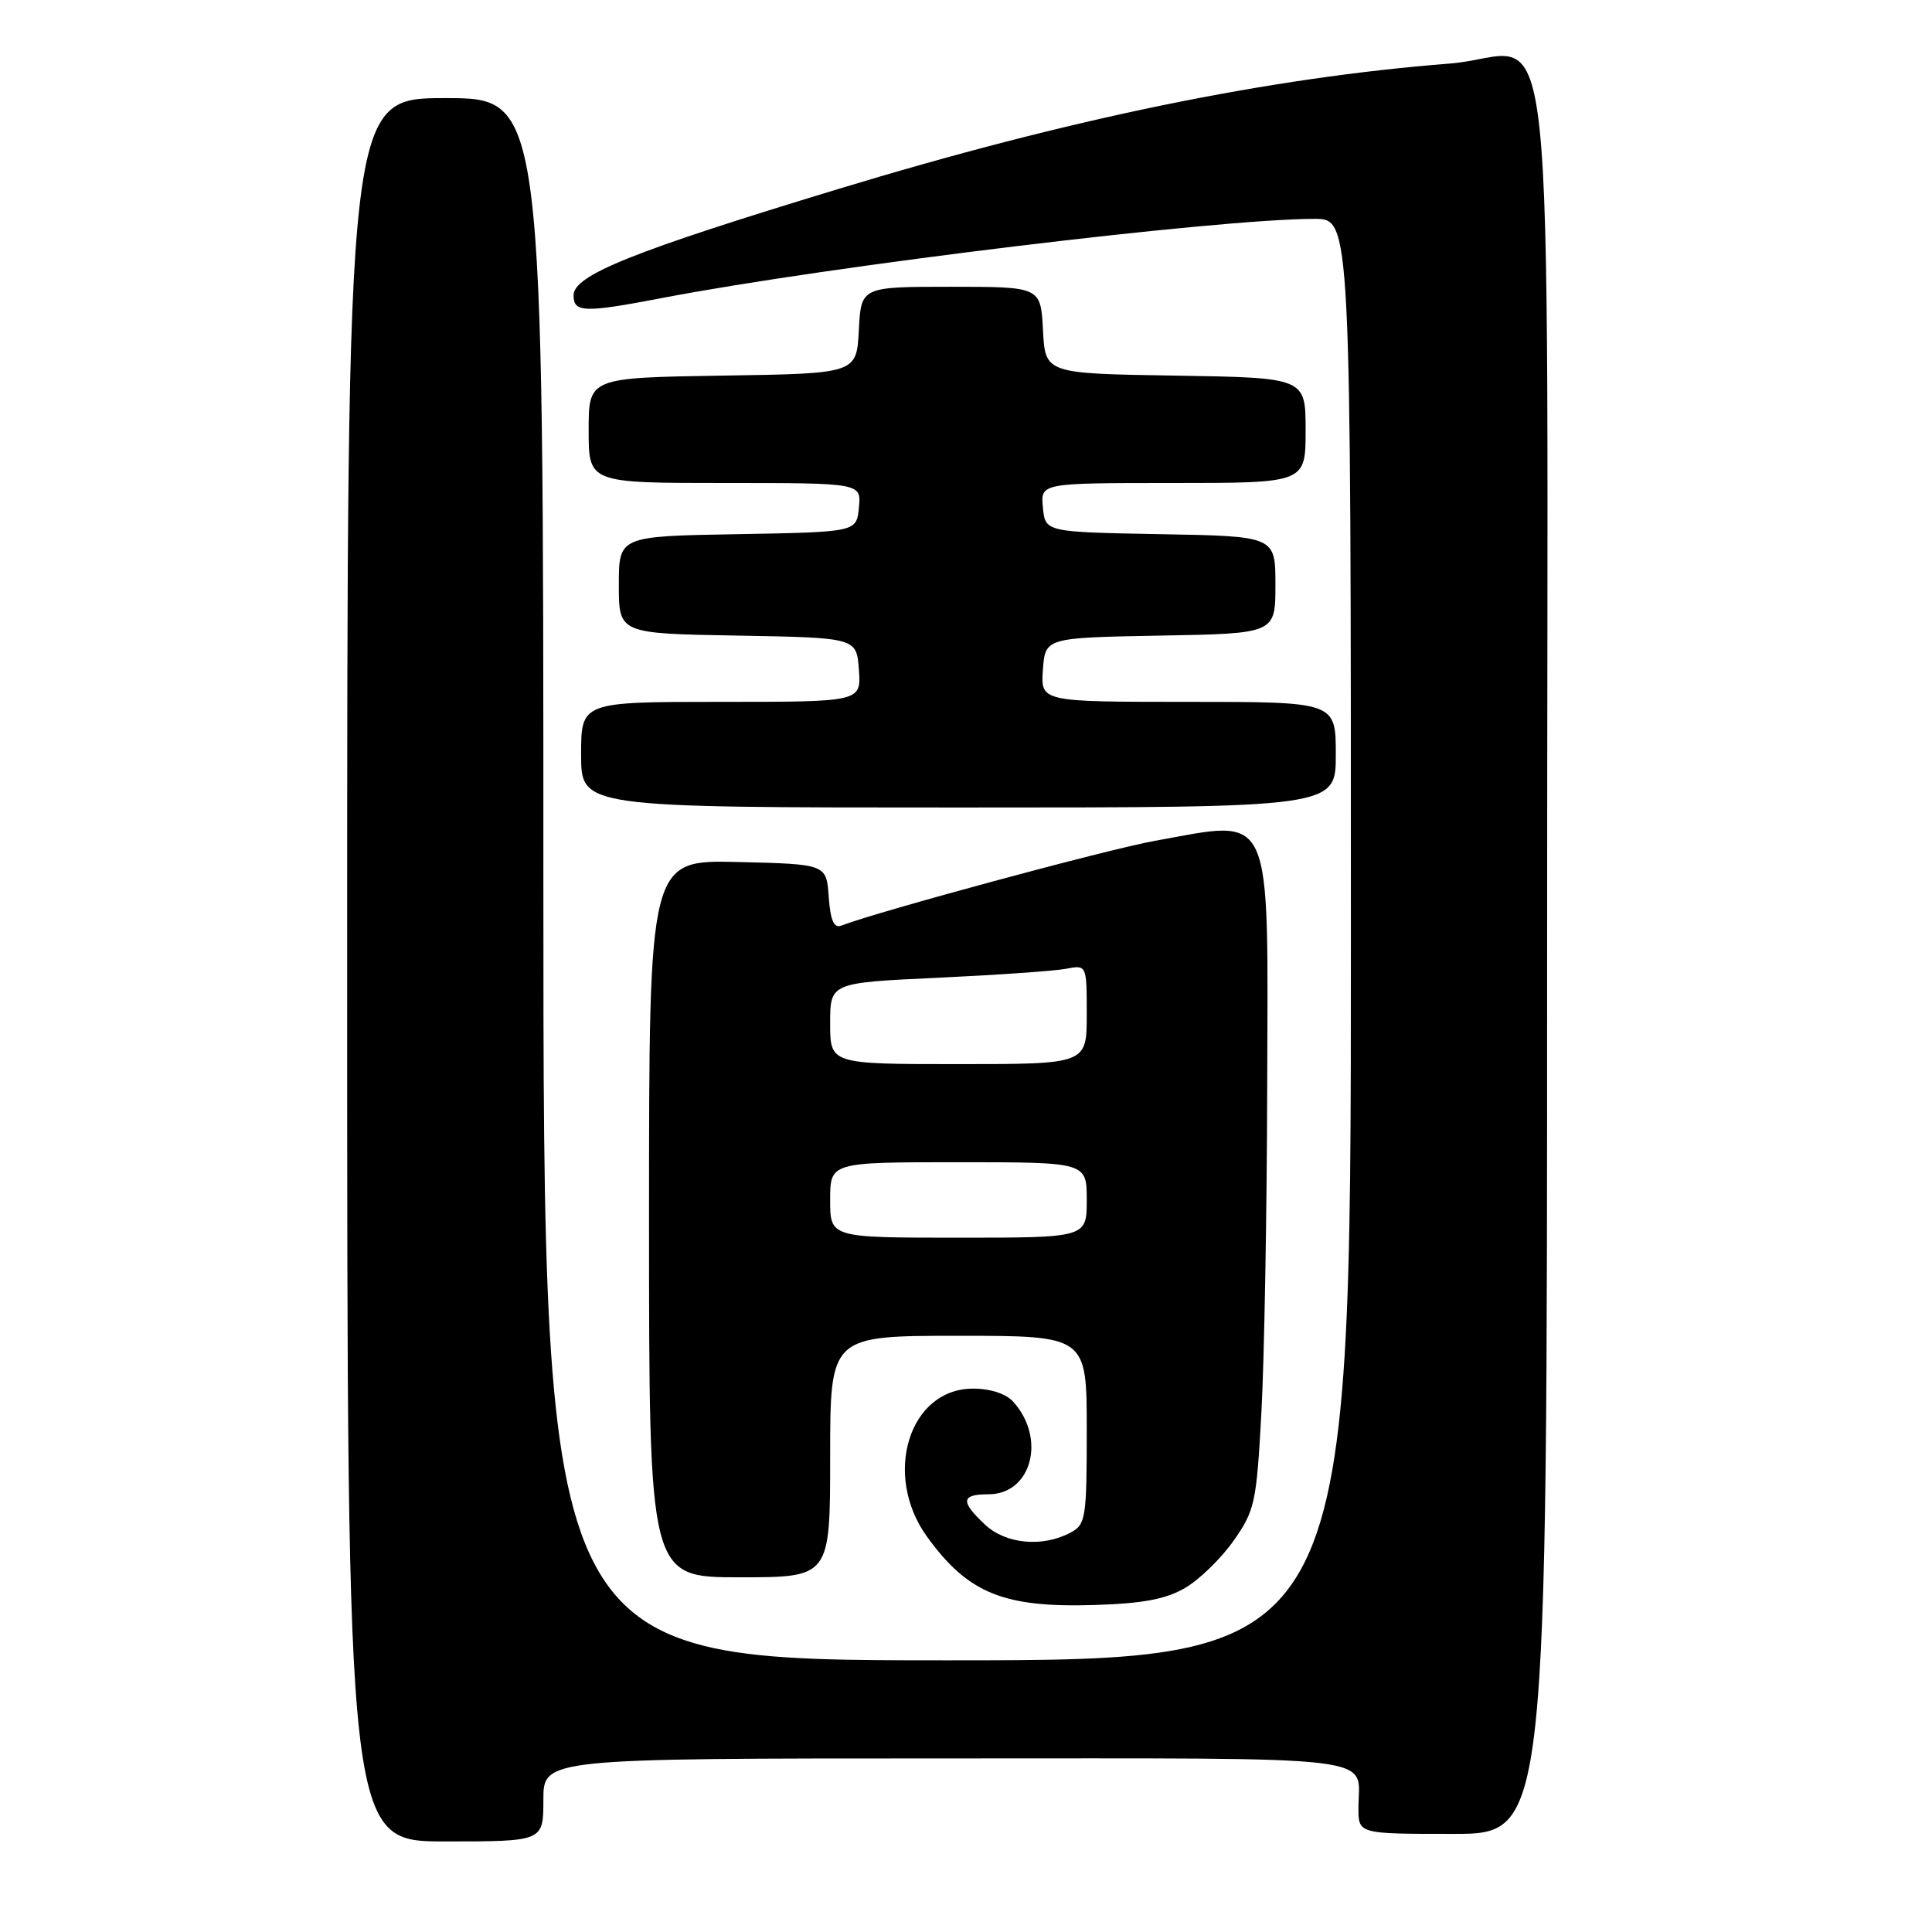 <?xml version="1.0" encoding="UTF-8" standalone="no"?>
<!DOCTYPE svg PUBLIC "-//W3C//DTD SVG 1.1//EN" "http://www.w3.org/Graphics/SVG/1.1/DTD/svg11.dtd" >
<svg xmlns="http://www.w3.org/2000/svg" xmlns:xlink="http://www.w3.org/1999/xlink" version="1.1" viewBox="0 0 256 256">
 <g >
 <path fill="currentColor"
d=" M 72.00 238.50 C 72.00 233.00 72.00 233.00 125.39 233.00 C 184.53 233.00 180.00 232.45 180.00 239.58 C 180.00 243.00 180.00 243.00 192.50 243.00 C 205.00 243.00 205.00 243.00 205.00 127.50 C 205.00 -7.43 206.59 7.29 192.12 8.42 C 168.11 10.30 141.80 15.70 110.99 25.07 C 83.77 33.34 76.00 36.47 76.00 39.13 C 76.00 41.42 77.39 41.47 87.66 39.50 C 109.93 35.23 161.29 29.00 174.19 29.00 C 179.00 29.00 179.00 29.00 179.00 124.50 C 179.00 220.00 179.00 220.00 125.50 220.00 C 72.00 220.00 72.00 220.00 72.00 116.50 C 72.00 13.00 72.00 13.00 59.00 13.00 C 46.00 13.00 46.00 13.00 46.00 128.50 C 46.00 244.00 46.00 244.00 59.00 244.00 C 72.00 244.00 72.00 244.00 72.00 238.50 Z  M 157.05 210.40 C 158.93 209.30 161.82 206.49 163.46 204.15 C 166.27 200.15 166.49 199.15 167.14 187.20 C 167.52 180.21 167.87 160.89 167.91 144.25 C 168.02 106.68 168.88 108.57 153.00 111.42 C 146.85 112.52 116.41 120.75 111.47 122.65 C 110.50 123.02 110.04 121.97 109.81 118.83 C 109.50 114.50 109.50 114.50 97.75 114.22 C 86.00 113.94 86.00 113.94 86.00 161.47 C 86.00 209.00 86.00 209.00 98.00 209.00 C 110.00 209.00 110.00 209.00 110.00 193.00 C 110.00 177.00 110.00 177.00 127.00 177.00 C 144.00 177.00 144.00 177.00 144.00 189.46 C 144.00 201.15 143.87 202.00 141.87 203.07 C 138.16 205.06 133.28 204.61 130.52 202.02 C 127.23 198.93 127.34 198.00 130.98 198.00 C 136.68 198.00 138.66 190.63 134.27 185.75 C 133.30 184.67 131.24 184.00 128.93 184.00 C 120.45 184.00 116.91 195.44 122.85 203.64 C 128.29 211.14 132.99 213.05 145.06 212.67 C 151.46 212.47 154.49 211.90 157.05 210.40 Z  M 177.00 100.00 C 177.00 93.00 177.00 93.00 157.44 93.00 C 137.89 93.00 137.89 93.00 138.19 88.75 C 138.50 84.50 138.50 84.50 153.75 84.22 C 169.00 83.95 169.00 83.95 169.00 77.50 C 169.00 71.05 169.00 71.05 153.75 70.78 C 138.50 70.50 138.50 70.50 138.19 67.25 C 137.87 64.00 137.87 64.00 155.44 64.00 C 173.00 64.00 173.00 64.00 173.00 57.02 C 173.00 50.05 173.00 50.05 155.75 49.77 C 138.50 49.50 138.50 49.50 138.20 43.75 C 137.90 38.00 137.90 38.00 126.00 38.00 C 114.10 38.00 114.10 38.00 113.80 43.75 C 113.50 49.50 113.50 49.50 95.75 49.77 C 78.00 50.05 78.00 50.05 78.00 57.02 C 78.00 64.00 78.00 64.00 96.06 64.00 C 114.13 64.00 114.13 64.00 113.81 67.25 C 113.50 70.50 113.50 70.50 97.75 70.78 C 82.00 71.05 82.00 71.05 82.00 77.50 C 82.00 83.95 82.00 83.95 97.75 84.22 C 113.50 84.50 113.50 84.50 113.81 88.75 C 114.11 93.00 114.11 93.00 95.56 93.00 C 77.00 93.00 77.00 93.00 77.00 100.00 C 77.00 107.00 77.00 107.00 127.00 107.00 C 177.00 107.00 177.00 107.00 177.00 100.00 Z  M 110.00 159.00 C 110.00 154.00 110.00 154.00 127.00 154.00 C 144.00 154.00 144.00 154.00 144.00 159.00 C 144.00 164.00 144.00 164.00 127.00 164.00 C 110.00 164.00 110.00 164.00 110.00 159.00 Z  M 110.00 135.61 C 110.00 130.22 110.00 130.22 124.25 129.56 C 132.09 129.19 139.74 128.66 141.25 128.37 C 144.00 127.84 144.00 127.84 144.00 134.42 C 144.00 141.00 144.00 141.00 127.00 141.00 C 110.00 141.00 110.00 141.00 110.00 135.61 Z "/>
</g>
</svg>